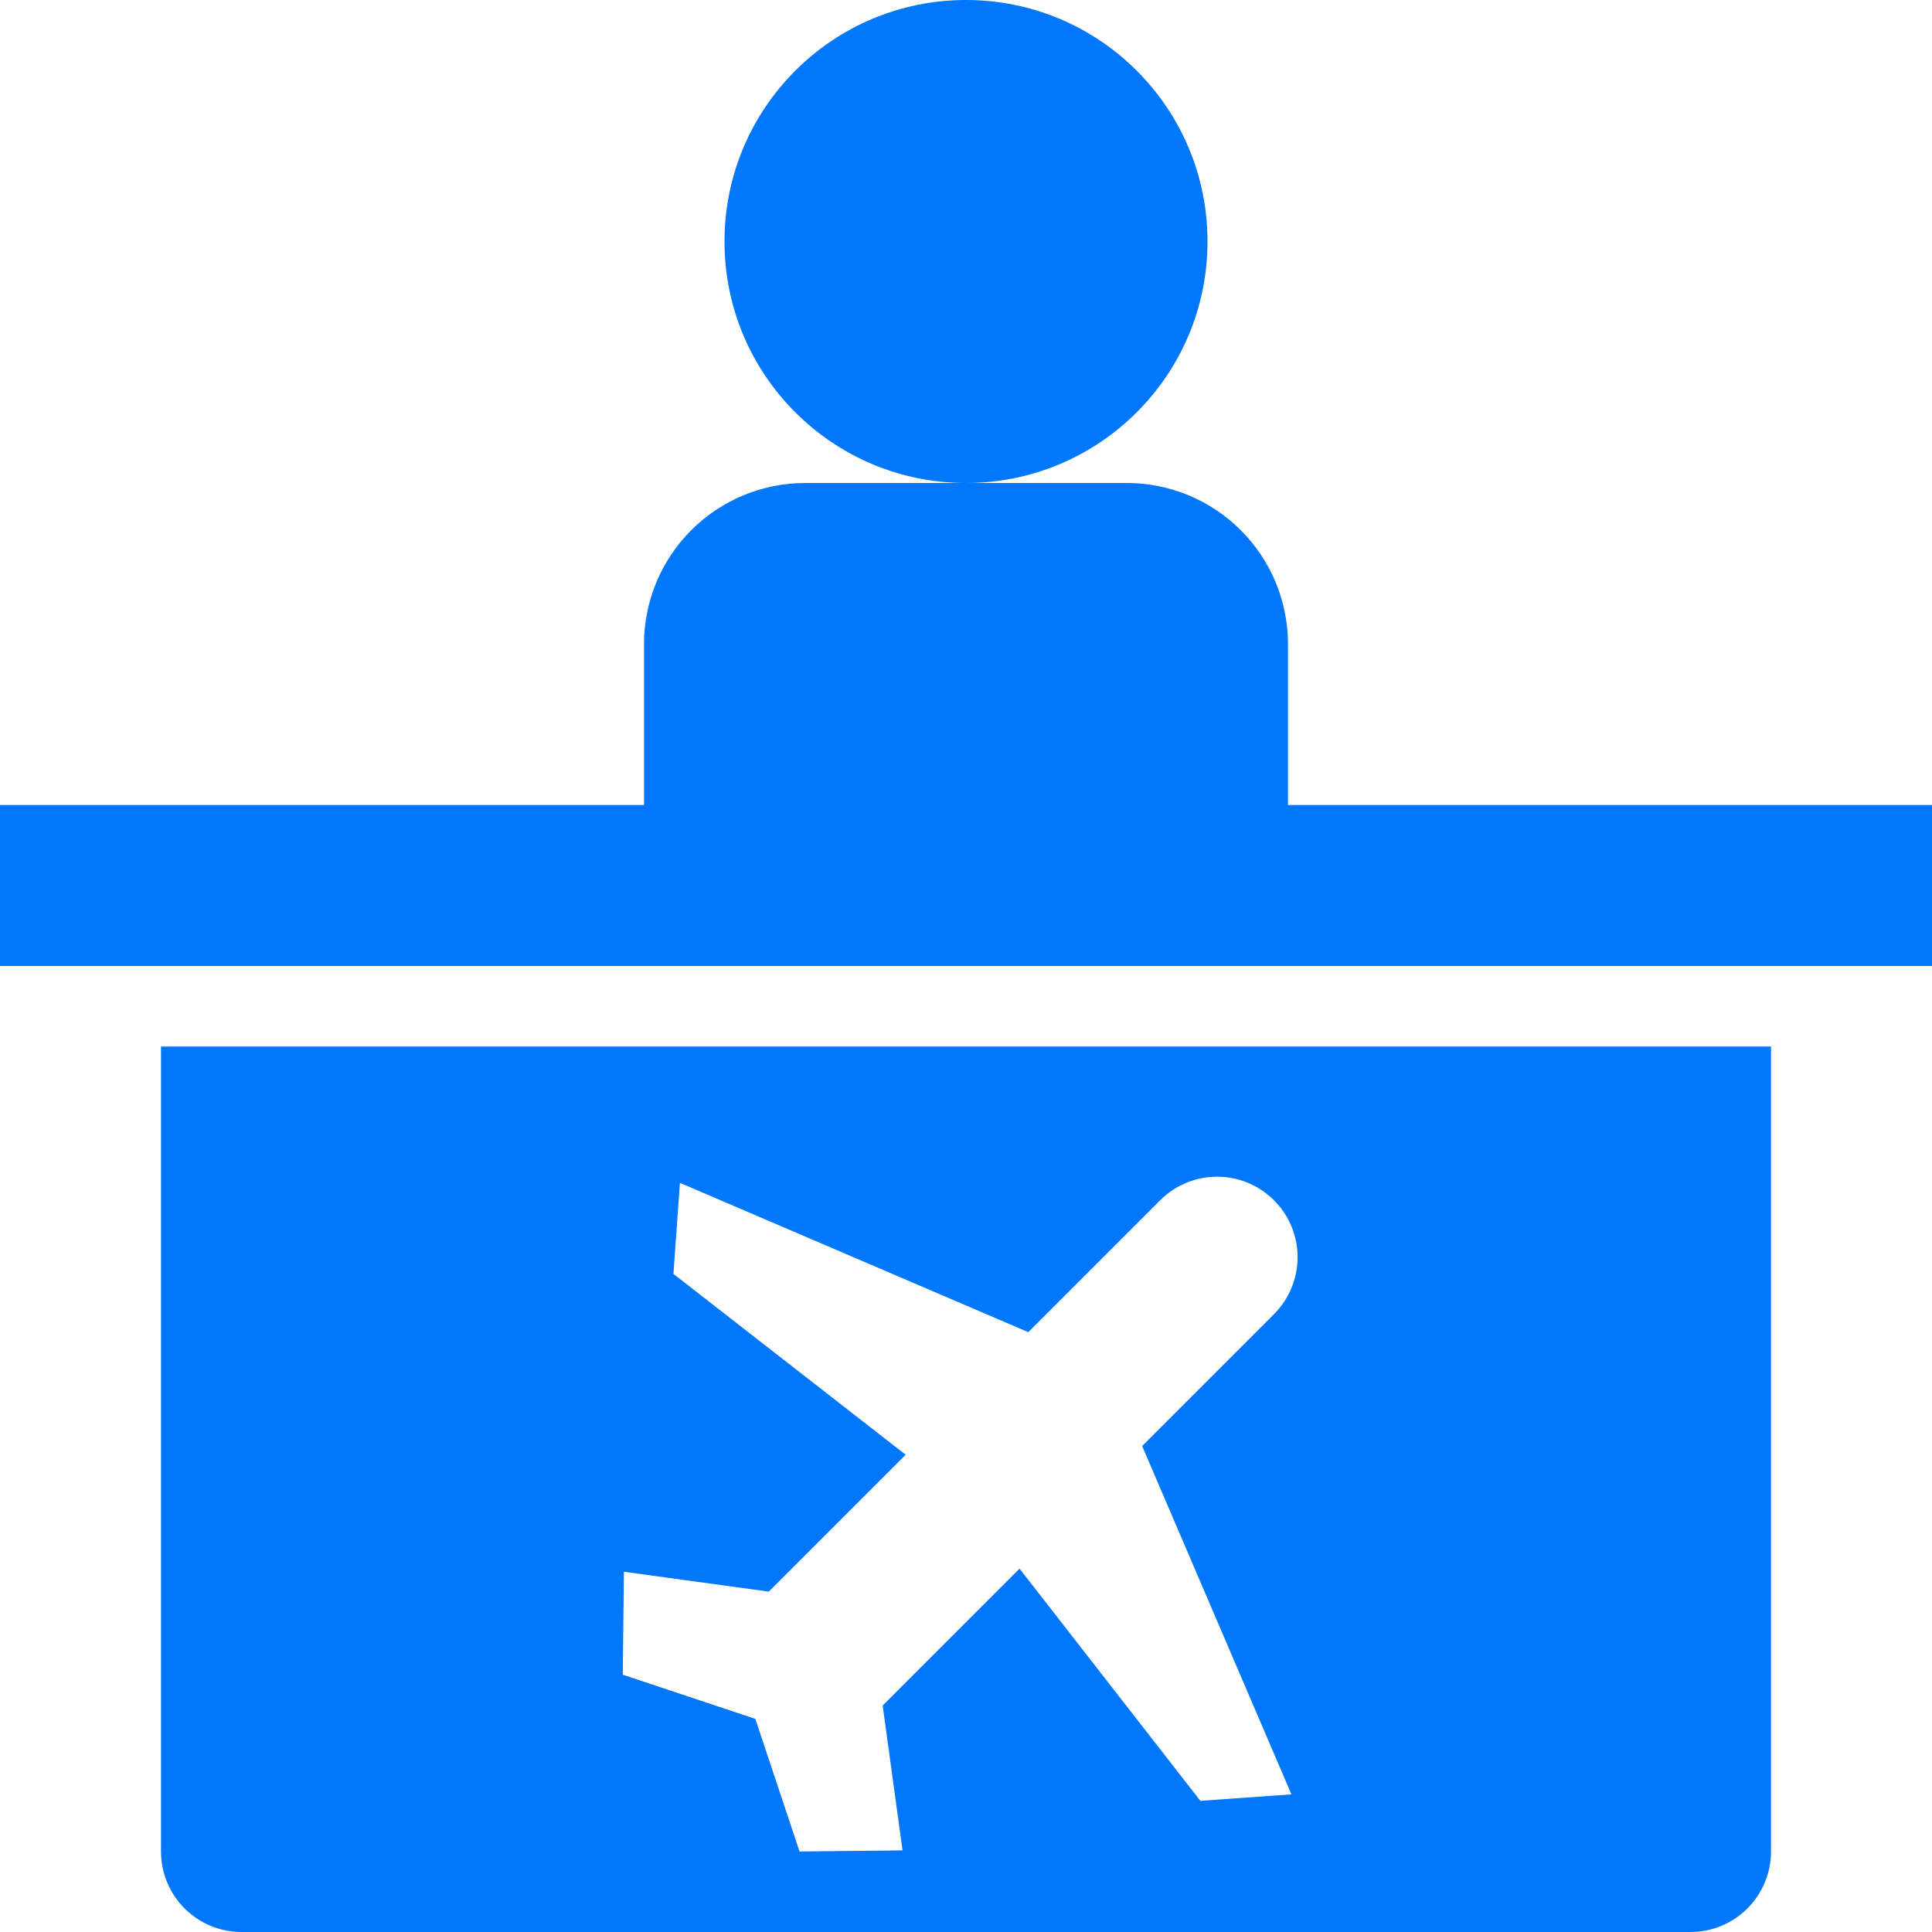 <svg width="54" height="54" viewBox="0 0 54 54" fill="none" xmlns="http://www.w3.org/2000/svg">
<path d="M27 13.5C30.728 13.5 33.75 10.478 33.75 6.75C33.75 3.022 30.728 0 27 0C23.272 0 20.25 3.022 20.25 6.75C20.25 10.478 23.272 13.5 27 13.5Z" fill="#0177FC"/>
<path d="M36 22.5V18C35.999 16.807 35.524 15.663 34.68 14.82C33.837 13.976 32.693 13.501 31.5 13.5H22.5C21.307 13.501 20.163 13.976 19.32 14.82C18.476 15.663 18.001 16.807 18 18V22.5H0V27H54V22.5H36ZM4.5 51.75C4.5 52.347 4.737 52.919 5.159 53.341C5.581 53.763 6.153 54 6.75 54H47.25C47.847 54 48.419 53.763 48.841 53.341C49.263 52.919 49.5 52.347 49.5 51.75V29.25H4.5V51.75ZM17.438 43.931L21.488 44.486L25.314 40.661L18.823 35.606L19.004 33.061L28.741 37.234L32.437 33.538C32.86 33.12 33.431 32.887 34.025 32.889C34.62 32.891 35.189 33.128 35.609 33.548C36.03 33.968 36.267 34.538 36.268 35.132C36.27 35.727 36.037 36.297 35.619 36.72L31.923 40.416L36.096 50.153L33.551 50.334L28.496 43.843L24.671 47.669L25.226 51.719L22.348 51.75L21.112 48.044L17.407 46.809L17.438 43.931Z" fill="#0177FC"/>
</svg>
